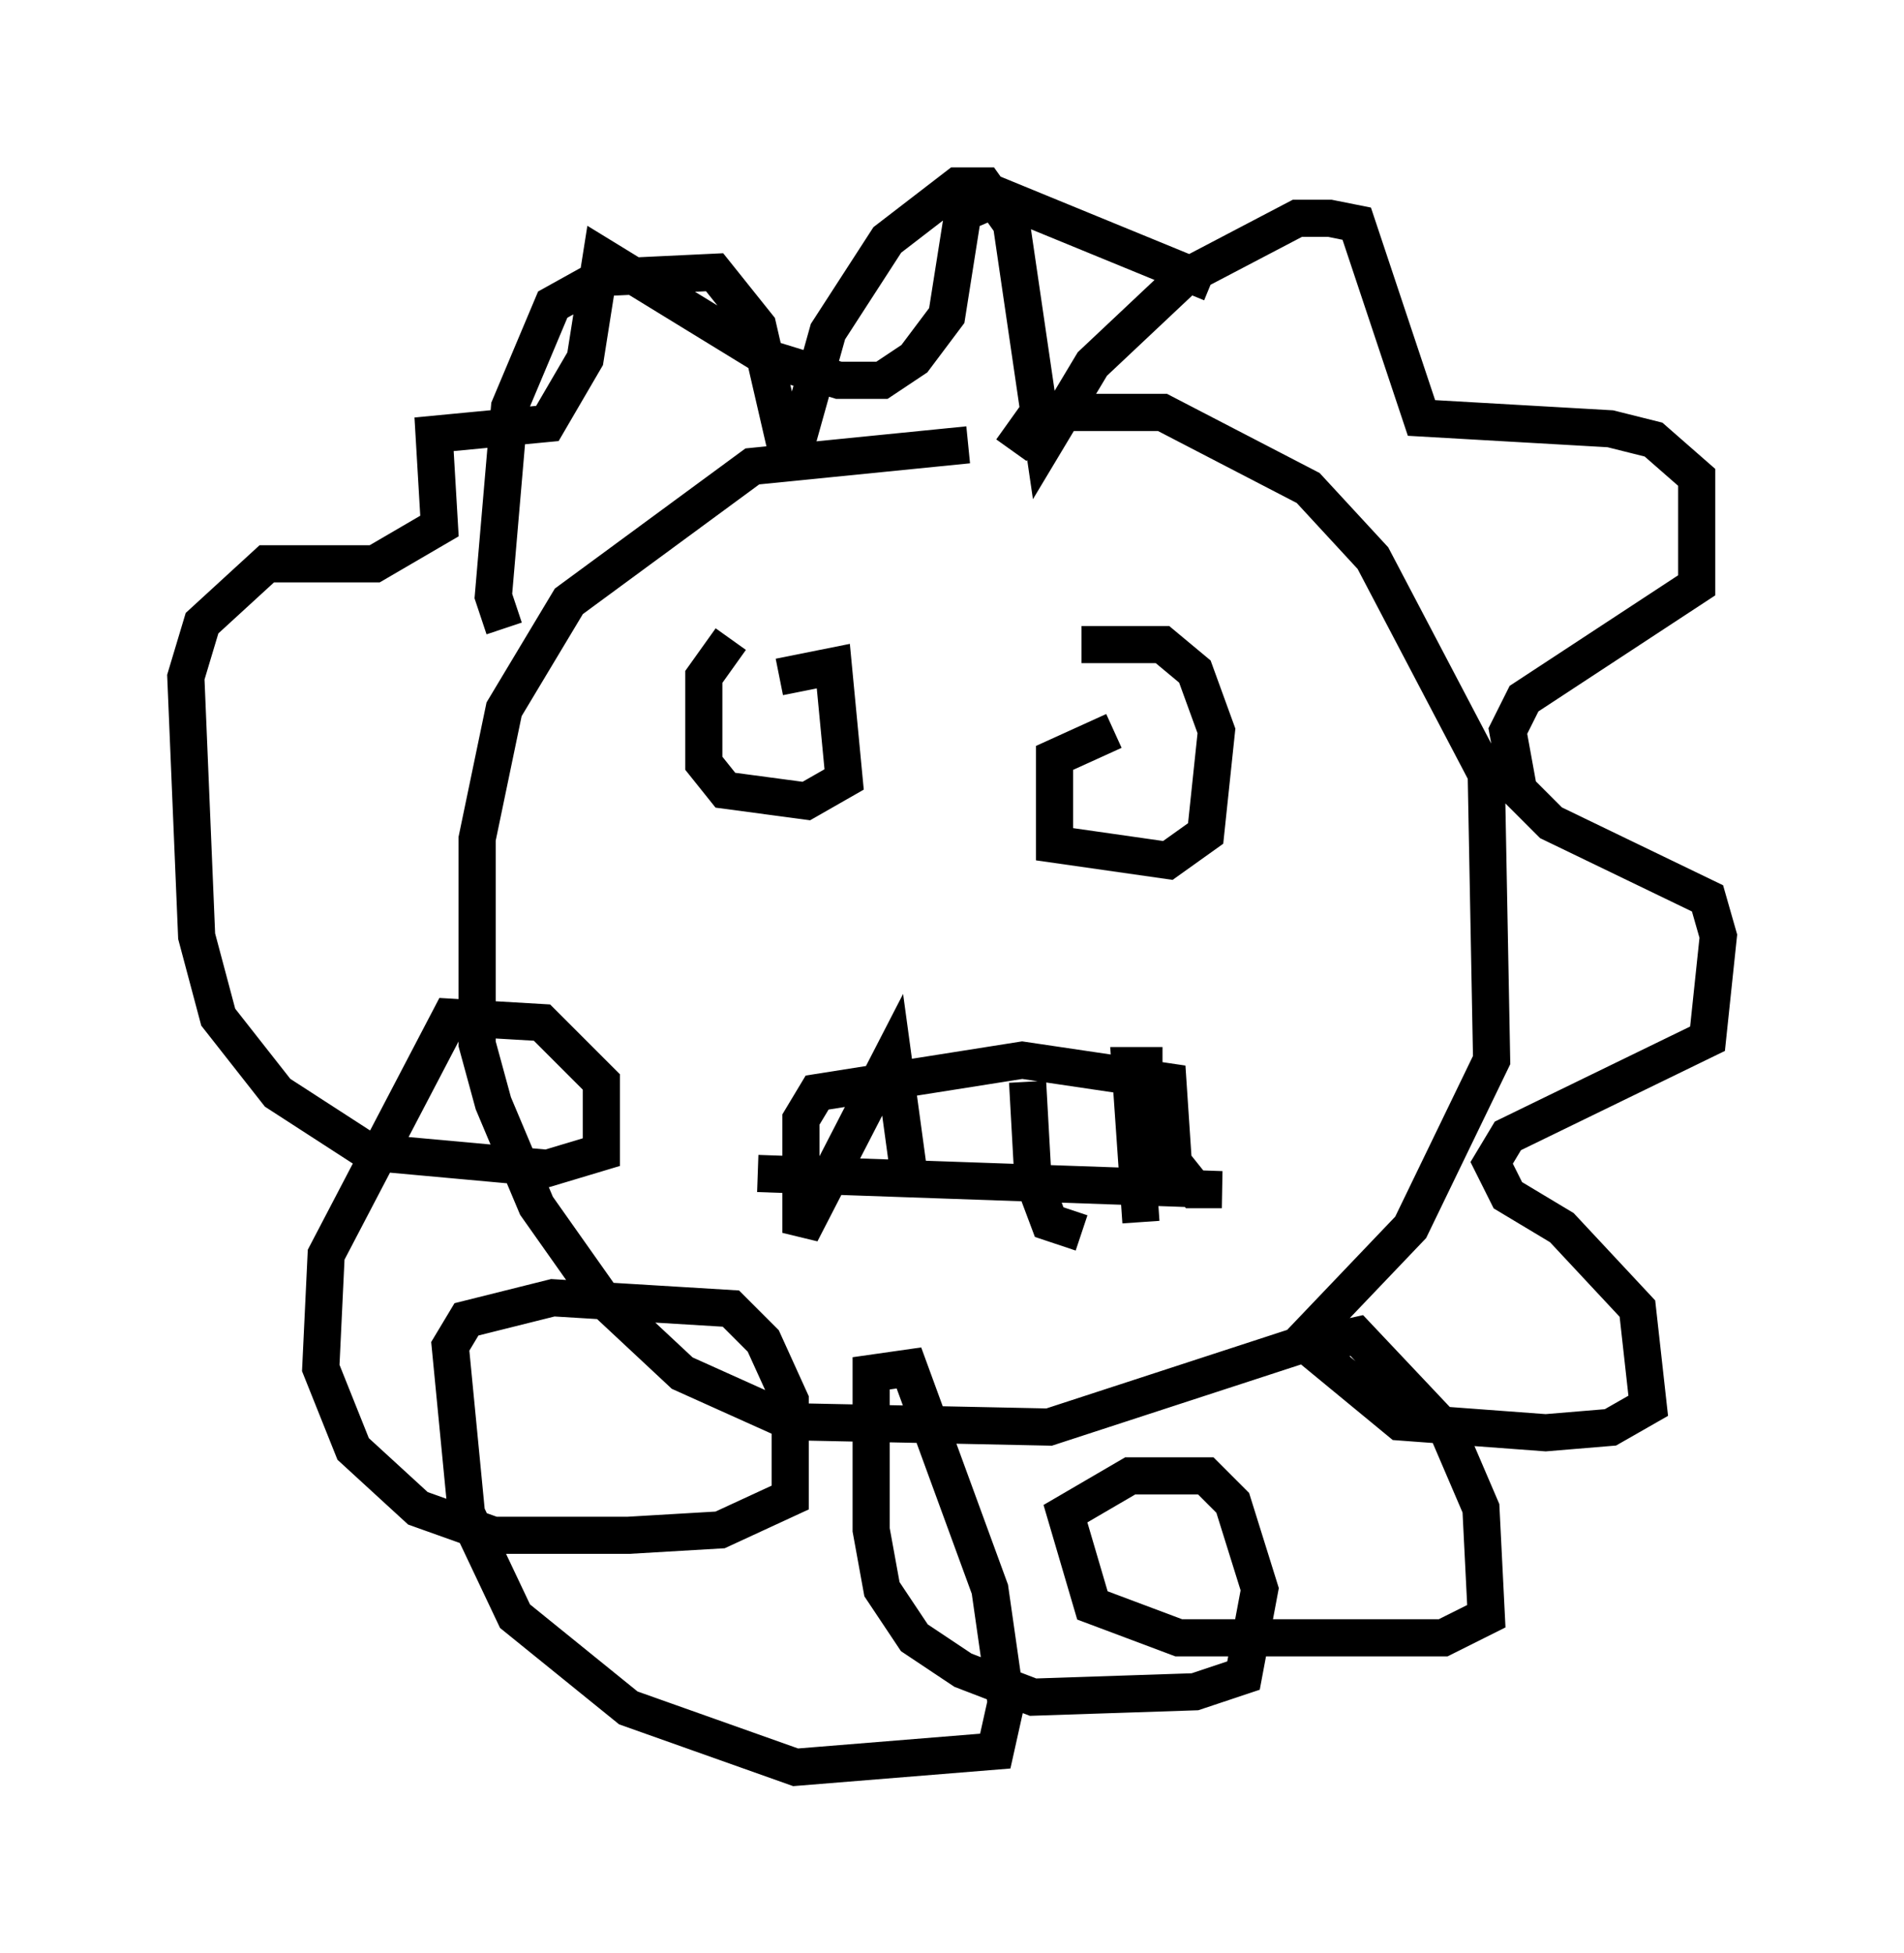 <?xml version="1.0" encoding="utf-8" ?>
<svg baseProfile="full" height="52.559" version="1.1" width="51.251" xmlns="http://www.w3.org/2000/svg" xmlns:ev="http://www.w3.org/2001/xml-events" xmlns:xlink="http://www.w3.org/1999/xlink"><defs /><rect fill="white" height="52.559" width="51.251" x="0" y="0" /><path d="M30.419, 12.698 m-4.358, -0.726 l-5.81, 0.581 -4.939, 3.631 l-1.743, 2.905 -0.726, 3.486 l0.0, 5.52 0.436, 1.598 l1.162, 2.76 1.743, 2.469 l2.179, 2.034 2.905, 1.307 l6.972, 0.145 6.682, -2.179 l3.05, -3.196 2.179, -4.503 l-0.145, -7.698 -3.05, -5.81 l-1.743, -1.888 -3.922, -2.034 l-3.341, 0.0 -0.726, 1.017 m-7.553, 5.084 l-0.726, 1.017 0.0, 2.324 l0.581, 0.726 2.179, 0.291 l1.017, -0.581 -0.291, -3.05 l-1.453, 0.291 m9.006, 1.453 l-1.598, 0.726 0.0, 2.324 l3.05, 0.436 1.017, -0.726 l0.291, -2.76 -0.581, -1.598 l-0.872, -0.726 -2.179, 0.0 m-8.715, 14.235 l12.492, 0.436 -0.726, 0.0 l-0.581, -0.726 -0.145, -2.179 l-3.922, -0.581 -5.52, 0.872 l-0.436, 0.726 0.0, 3.05 l2.469, -4.793 0.436, 3.196 m3.196, -2.469 l0.145, 2.615 0.436, 1.162 l0.872, 0.291 m2.179, -4.503 l-0.872, 0.0 0.291, 4.212 m-17.14, -15.978 l-0.291, -0.872 0.436, -5.084 l1.162, -2.76 1.307, -0.726 l3.05, -0.145 1.162, 1.453 l0.872, 3.777 1.017, -3.631 l1.598, -2.469 1.888, -1.453 l0.726, 0.0 0.726, 1.017 l0.872, 5.955 1.307, -2.179 l2.469, -2.324 3.05, -1.598 l0.872, 0.0 0.726, 0.145 l1.743, 5.229 5.084, 0.291 l1.162, 0.291 1.162, 1.017 l0.0, 2.905 -4.648, 3.05 l-0.436, 0.872 0.291, 1.598 l0.872, 0.872 4.212, 2.034 l0.291, 1.017 -0.291, 2.76 l-5.374, 2.615 -0.436, 0.726 l0.436, 0.872 1.453, 0.872 l2.034, 2.179 0.291, 2.615 l-1.017, 0.581 -1.743, 0.145 l-3.922, -0.291 -2.469, -2.034 l1.307, -0.291 2.469, 2.615 l0.872, 2.034 0.145, 2.905 l-1.162, 0.581 -7.117, 0.0 l-2.324, -0.872 -0.726, -2.469 l1.743, -1.017 2.034, 0.0 l0.726, 0.726 0.726, 2.324 l-0.436, 2.324 -1.307, 0.436 l-4.358, 0.145 -1.888, -0.726 l-1.307, -0.872 -0.872, -1.307 l-0.291, -1.598 0.0, -4.212 l1.017, -0.145 2.179, 5.955 l0.436, 3.05 -0.291, 1.307 l-5.374, 0.436 -4.503, -1.598 l-3.05, -2.469 -1.307, -2.76 l-0.436, -4.503 0.436, -0.726 l2.324, -0.581 4.793, 0.291 l0.872, 0.872 0.726, 1.598 l0.0, 2.615 -1.888, 0.872 l-2.469, 0.145 -3.631, 0.0 l-2.034, -0.726 -1.743, -1.598 l-0.872, -2.179 0.145, -3.05 l3.341, -6.391 2.469, 0.145 l1.598, 1.598 0.0, 1.888 l-1.453, 0.436 -4.793, -0.436 l-2.469, -1.598 -1.598, -2.034 l-0.581, -2.179 -0.291, -6.972 l0.436, -1.453 1.743, -1.598 l2.905, 0.0 1.743, -1.017 l-0.145, -2.469 3.05, -0.291 l1.017, -1.743 0.436, -2.76 l4.503, 2.76 1.888, 0.581 l1.162, 0.0 0.872, -0.581 l0.872, -1.162 0.436, -2.76 l1.017, -0.436 5.665, 2.324 " fill="none" stroke="black" stroke-width="1" /></svg>